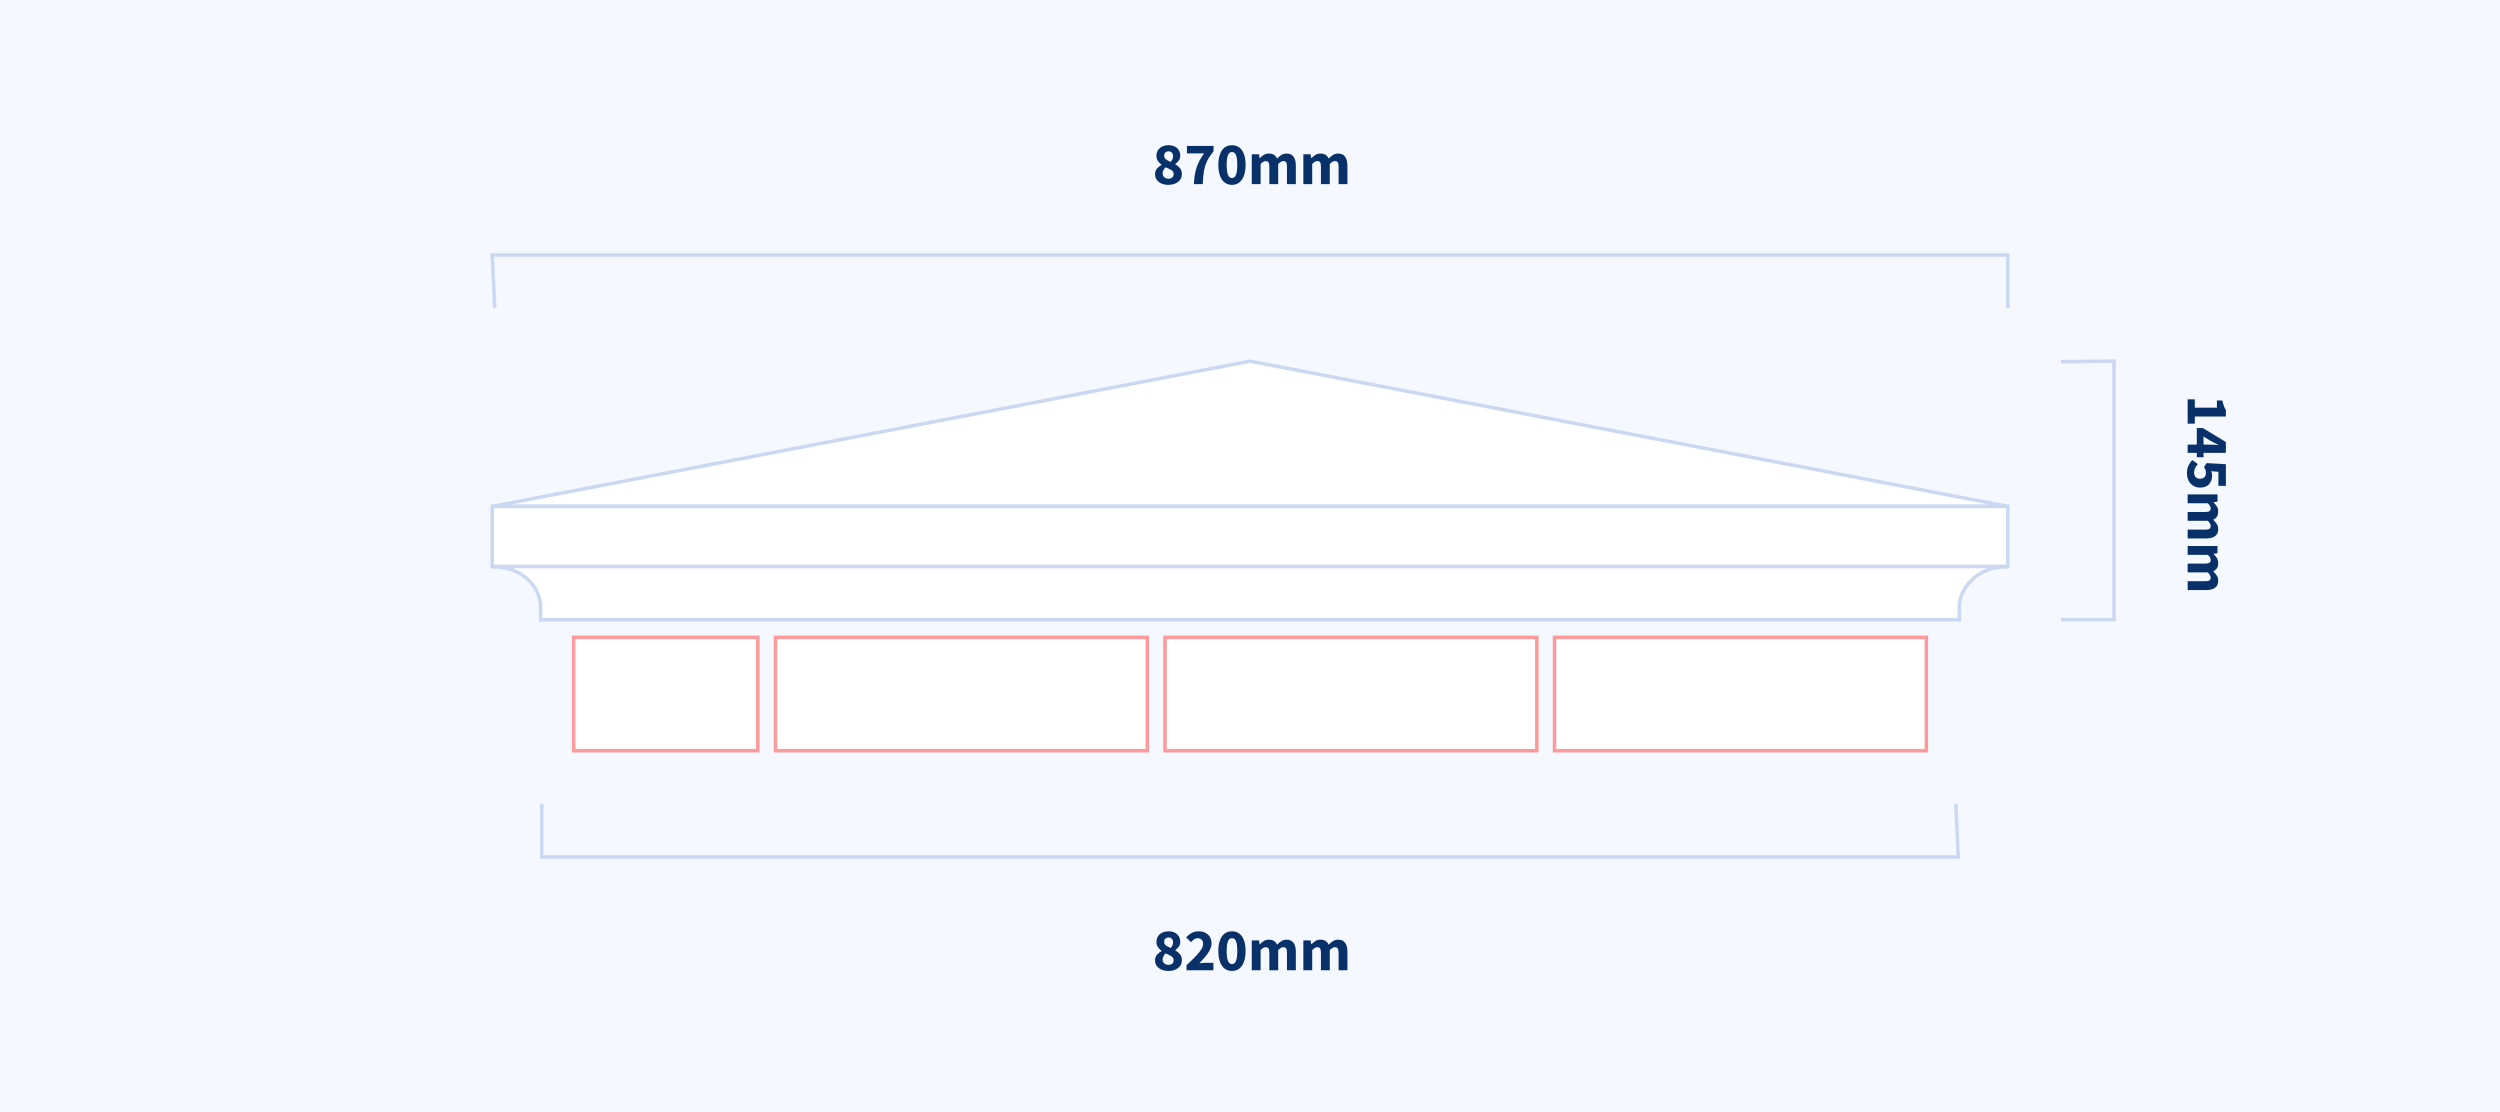 <?xml version="1.0" encoding="UTF-8"?>
<svg width="706px" height="314px" viewBox="0 0 706 314" version="1.1" xmlns="http://www.w3.org/2000/svg" xmlns:xlink="http://www.w3.org/1999/xlink">
    <!-- Generator: Sketch 58 (84663) - https://sketch.com -->
    <title>pierCaps/PC450</title>
    <desc>Created with Sketch.</desc>
    <g id="pierCaps/PC450" stroke="none" stroke-width="1" fill="none" fill-rule="evenodd">
        <rect fill="#F5F9FF" x="0" y="0" width="706" height="314"></rect>
        <g id="Group-2" transform="translate(139, 102)" fill="#FFFFFF" stroke="#CBD8F2">
            <polygon id="Path" stroke-linejoin="bevel" points="0 41.007 214 4.29878355e-13 428 41.007"></polygon>
            <rect id="Rectangle" x="0" y="41" width="428" height="17"></rect>
            <path d="M427.942,58 C419.815,58 415.088,63.264 414.325,68.453 C414.325,72.151 414.325,73.667 414.325,73 L13.675,73 C13.675,73.667 13.675,72.151 13.675,68.453 C12.912,63.264 8.308,58 0,58 C288.653,58 431.3,58 427.942,58 Z" id="Path"></path>
        </g>
        <g id="Group-7" transform="translate(582, 102)">
            <path d="M14.157,43 L14.157,40.977 L16.503,40.977 L16.503,34.738 L14.48,34.738 L14.48,33.191 C15.069,33.078 15.568,32.942 15.976,32.783 C16.384,32.624 16.781,32.432 17.166,32.205 L19.002,32.205 L19.002,40.977 L21.025,40.977 L21.025,43 L14.157,43 Z M26.941,43 L26.941,40.416 L22.266,40.416 L22.266,38.699 L26.21,32.205 L29.27,32.205 L29.27,38.512 L30.511,38.512 L30.511,40.416 L29.27,40.416 L29.27,43 L26.941,43 Z M24.663,38.512 L26.941,38.512 L26.941,36.761 C26.941,36.48 26.948,36.164 26.963,35.814 L27.016,34.784 C27.025,34.629 27.034,34.483 27.043,34.347 L26.975,34.347 L26.55,35.248 L26.55,35.248 C26.403,35.554 26.25,35.86 26.091,36.166 L24.663,38.512 Z M35.118,43.204 C34.234,43.204 33.486,43.06 32.874,42.77 C32.262,42.481 31.741,42.122 31.31,41.691 L32.432,40.11 C32.761,40.405 33.115,40.657 33.495,40.867 C33.874,41.076 34.296,41.181 34.761,41.181 C35.316,41.181 35.758,41.039 36.087,40.756 C36.416,40.473 36.58,40.053 36.58,39.498 C36.58,38.954 36.424,38.54 36.112,38.257 C35.801,37.974 35.39,37.832 34.88,37.832 C34.721,37.832 34.58,37.84 34.455,37.858 C34.33,37.875 34.209,37.906 34.09,37.951 C33.97,37.996 33.846,38.053 33.715,38.121 C33.585,38.189 33.441,38.274 33.282,38.376 L32.16,37.662 L32.466,32.205 L38.586,32.205 L38.586,34.313 L34.625,34.313 L34.438,36.336 C34.642,36.245 34.837,36.18 35.025,36.141 C35.212,36.101 35.418,36.081 35.645,36.081 C36.11,36.081 36.549,36.149 36.962,36.285 C37.376,36.421 37.742,36.625 38.059,36.897 C38.376,37.169 38.626,37.515 38.807,37.934 C38.988,38.353 39.079,38.852 39.079,39.43 C39.079,40.031 38.971,40.563 38.756,41.028 C38.541,41.493 38.252,41.886 37.889,42.209 C37.526,42.533 37.104,42.779 36.623,42.949 C36.141,43.119 35.639,43.204 35.118,43.204 Z M41,43 L41,34.568 L43.04,34.568 L43.21,35.656 L43.278,35.656 C43.629,35.305 44.003,35.002 44.4,34.746 C44.797,34.491 45.273,34.364 45.828,34.364 C46.429,34.364 46.913,34.486 47.282,34.73 C47.65,34.973 47.942,35.322 48.157,35.775 C48.531,35.39 48.925,35.058 49.339,34.781 C49.752,34.503 50.242,34.364 50.809,34.364 C51.716,34.364 52.381,34.667 52.806,35.273 C53.232,35.88 53.444,36.71 53.444,37.764 L53.444,43 L50.945,43 L50.945,38.087 C50.945,37.475 50.863,37.056 50.699,36.829 C50.534,36.602 50.271,36.489 49.908,36.489 C49.489,36.489 49.007,36.761 48.463,37.305 L48.463,43 L45.964,43 L45.964,38.087 C45.964,37.475 45.882,37.056 45.718,36.829 C45.553,36.602 45.29,36.489 44.927,36.489 C44.496,36.489 44.02,36.761 43.499,37.305 L43.499,43 L41,43 Z M55.569,43 L55.569,34.568 L57.609,34.568 L57.779,35.656 L57.847,35.656 C58.198,35.305 58.572,35.002 58.969,34.746 C59.366,34.491 59.842,34.364 60.397,34.364 C60.998,34.364 61.482,34.486 61.85,34.73 C62.219,34.973 62.511,35.322 62.726,35.775 C63.1,35.39 63.494,35.058 63.907,34.781 C64.321,34.503 64.811,34.364 65.378,34.364 C66.285,34.364 66.95,34.667 67.376,35.273 C67.801,35.88 68.013,36.71 68.013,37.764 L68.013,43 L65.514,43 L65.514,38.087 C65.514,37.475 65.432,37.056 65.267,36.829 C65.103,36.602 64.84,36.489 64.477,36.489 C64.058,36.489 63.576,36.761 63.032,37.305 L63.032,43 L60.533,43 L60.533,38.087 C60.533,37.475 60.451,37.056 60.286,36.829 C60.122,36.602 59.859,36.489 59.496,36.489 C59.065,36.489 58.589,36.761 58.068,37.305 L58.068,43 L55.569,43 Z" id="145mm" fill="#093169" fill-rule="nonzero" transform="translate(41.085, 37.705) rotate(-270) translate(-41.085, -37.705) "></path>
            <polyline id="Rectangle-Copy-3" stroke="#CBD8F2" transform="translate(7.5, 36.5) rotate(-270) translate(-7.5, -36.5) " points="-28.878 44 -29 29 44 29 44 44"></polyline>
        </g>
        <polyline id="Rectangle-Copy" stroke="#CBD8F2" points="139.713 87 139 72 567 72 567 87"></polyline>
        <path d="M329.938,52.204 C329.394,52.204 328.893,52.133 328.433,51.992 C327.974,51.85 327.578,51.649 327.243,51.388 C326.909,51.127 326.649,50.816 326.462,50.453 C326.274,50.09 326.181,49.688 326.181,49.246 C326.181,48.589 326.359,48.05 326.716,47.631 C327.074,47.212 327.507,46.866 328.017,46.594 L328.017,46.526 C327.598,46.209 327.252,45.849 326.98,45.447 C326.708,45.044 326.572,44.554 326.572,43.976 C326.572,43.523 326.657,43.112 326.827,42.743 C326.997,42.375 327.235,42.061 327.541,41.8 C327.847,41.539 328.212,41.341 328.637,41.205 C329.063,41.069 329.524,41.001 330.023,41.001 C330.51,41.001 330.958,41.072 331.366,41.214 C331.774,41.355 332.12,41.553 332.403,41.809 C332.686,42.064 332.907,42.375 333.066,42.743 C333.225,43.112 333.304,43.517 333.304,43.959 C333.304,44.48 333.162,44.942 332.879,45.344 C332.596,45.747 332.267,46.073 331.893,46.322 L331.893,46.39 C332.414,46.673 332.856,47.036 333.219,47.478 C333.582,47.92 333.763,48.498 333.763,49.212 C333.763,49.643 333.672,50.039 333.491,50.402 C333.31,50.765 333.052,51.079 332.717,51.346 C332.383,51.612 331.981,51.821 331.51,51.974 C331.04,52.128 330.516,52.204 329.938,52.204 Z M330.618,45.71 C331.06,45.2 331.281,44.673 331.281,44.129 C331.281,43.71 331.165,43.373 330.933,43.117 C330.7,42.862 330.38,42.735 329.972,42.735 C329.643,42.735 329.36,42.837 329.122,43.041 C328.884,43.245 328.765,43.557 328.765,43.976 C328.765,44.418 328.935,44.764 329.275,45.013 C329.615,45.262 330.063,45.495 330.618,45.71 Z M329.989,50.47 C330.408,50.47 330.754,50.36 331.026,50.139 C331.298,49.917 331.434,49.58 331.434,49.127 C331.434,48.889 331.38,48.685 331.272,48.515 C331.165,48.345 331.009,48.189 330.805,48.047 C330.601,47.906 330.36,47.773 330.082,47.648 L329.156,47.24 L329.156,47.24 C328.918,47.467 328.72,47.727 328.561,48.022 C328.402,48.317 328.323,48.628 328.323,48.957 C328.323,49.433 328.487,49.804 328.816,50.071 C329.145,50.337 329.536,50.47 329.989,50.47 Z M337.146,52 C337.191,51.105 337.273,50.28 337.392,49.526 C337.512,48.773 337.681,48.053 337.902,47.367 C338.124,46.682 338.407,46.01 338.752,45.353 C339.098,44.696 339.526,44.016 340.036,43.313 L335.191,43.313 L335.191,41.205 L342.705,41.205 L342.705,42.735 C342.082,43.494 341.58,44.205 341.2,44.868 C340.821,45.532 340.526,46.217 340.317,46.925 C340.107,47.634 339.957,48.393 339.866,49.203 C339.775,50.014 339.707,50.946 339.662,52 L337.146,52 Z M347.907,52.204 C347.329,52.204 346.802,52.082 346.326,51.839 C345.85,51.595 345.445,51.235 345.111,50.759 C344.776,50.283 344.516,49.694 344.329,48.991 C344.141,48.288 344.048,47.478 344.048,46.56 C344.048,45.642 344.141,44.837 344.329,44.146 C344.516,43.455 344.776,42.874 345.111,42.404 C345.445,41.933 345.85,41.582 346.326,41.349 C346.802,41.117 347.329,41.001 347.907,41.001 C348.485,41.001 349.012,41.117 349.488,41.349 C349.964,41.582 350.369,41.933 350.704,42.404 C351.038,42.874 351.298,43.455 351.486,44.146 C351.673,44.837 351.766,45.642 351.766,46.56 C351.766,47.478 351.673,48.288 351.486,48.991 C351.298,49.694 351.038,50.283 350.704,50.759 C350.369,51.235 349.964,51.595 349.488,51.839 C349.012,52.082 348.485,52.204 347.907,52.204 Z M347.907,50.266 C348.122,50.266 348.321,50.212 348.502,50.105 C348.683,49.997 348.842,49.801 348.978,49.518 C349.114,49.235 349.219,48.855 349.293,48.379 C349.366,47.903 349.403,47.297 349.403,46.56 C349.403,45.823 349.366,45.22 349.293,44.749 C349.219,44.279 349.114,43.911 348.978,43.645 C348.842,43.378 348.683,43.194 348.502,43.092 C348.321,42.99 348.122,42.939 347.907,42.939 C347.703,42.939 347.51,42.99 347.329,43.092 C347.148,43.194 346.989,43.378 346.853,43.645 C346.717,43.911 346.609,44.279 346.53,44.749 C346.451,45.22 346.411,45.823 346.411,46.56 C346.411,47.297 346.451,47.903 346.53,48.379 C346.609,48.855 346.717,49.235 346.853,49.518 C346.989,49.801 347.148,49.997 347.329,50.105 C347.51,50.212 347.703,50.266 347.907,50.266 Z M353.5,52 L353.5,43.568 L355.54,43.568 L355.71,44.656 L355.778,44.656 C356.129,44.305 356.503,44.002 356.9,43.746 C357.297,43.491 357.773,43.364 358.328,43.364 C358.929,43.364 359.413,43.486 359.781,43.73 C360.15,43.973 360.442,44.322 360.657,44.775 C361.031,44.39 361.425,44.058 361.839,43.781 C362.252,43.503 362.742,43.364 363.309,43.364 C364.216,43.364 364.881,43.667 365.307,44.273 C365.732,44.88 365.944,45.71 365.944,46.764 L365.944,52 L363.445,52 L363.445,47.087 C363.445,46.475 363.363,46.056 363.199,45.829 C363.034,45.602 362.771,45.489 362.408,45.489 C361.989,45.489 361.507,45.761 360.963,46.305 L360.963,52 L358.464,52 L358.464,47.087 C358.464,46.475 358.382,46.056 358.217,45.829 C358.053,45.602 357.79,45.489 357.427,45.489 C356.996,45.489 356.52,45.761 355.999,46.305 L355.999,52 L353.5,52 Z M368.069,52 L368.069,43.568 L370.109,43.568 L370.279,44.656 L370.347,44.656 C370.698,44.305 371.072,44.002 371.469,43.746 C371.866,43.491 372.342,43.364 372.897,43.364 C373.498,43.364 373.982,43.486 374.351,43.73 C374.719,43.973 375.011,44.322 375.226,44.775 C375.6,44.39 375.994,44.058 376.408,43.781 C376.821,43.503 377.311,43.364 377.878,43.364 C378.785,43.364 379.45,43.667 379.875,44.273 C380.301,44.88 380.513,45.71 380.513,46.764 L380.513,52 L378.014,52 L378.014,47.087 C378.014,46.475 377.932,46.056 377.767,45.829 C377.603,45.602 377.34,45.489 376.977,45.489 C376.558,45.489 376.076,45.761 375.532,46.305 L375.532,52 L373.033,52 L373.033,47.087 C373.033,46.475 372.951,46.056 372.786,45.829 C372.622,45.602 372.359,45.489 371.996,45.489 C371.565,45.489 371.089,45.761 370.568,46.305 L370.568,52 L368.069,52 Z" id="870mm" fill="#093169" fill-rule="nonzero"></path>
        <g id="Group" transform="translate(162, 180)" fill="#FFFFFF" stroke="#FF5959" stroke-opacity="0.6">
            <rect id="Rectangle" x="57" y="0" width="105" height="32"></rect>
            <rect id="Rectangle-Copy-5" x="167" y="0" width="105" height="32"></rect>
            <rect id="Rectangle-Copy-7" x="277" y="0" width="105" height="32"></rect>
            <rect id="Rectangle-Copy-6" x="0" y="0" width="52" height="32"></rect>
        </g>
        <polyline id="Rectangle-Copy-2" stroke="#CBD8F2" transform="translate(353, 234.5) rotate(-180) translate(-353, -234.5) " points="153.667 242 153 227 553 227 553 242"></polyline>
        <path d="M329.938,274.204 C329.394,274.204 328.893,274.133 328.433,273.991 C327.974,273.85 327.578,273.649 327.243,273.388 C326.909,273.127 326.649,272.816 326.462,272.453 C326.274,272.09 326.181,271.688 326.181,271.246 C326.181,270.589 326.359,270.05 326.716,269.631 C327.074,269.212 327.507,268.866 328.017,268.594 L328.017,268.526 C327.598,268.209 327.252,267.849 326.98,267.447 C326.708,267.044 326.572,266.554 326.572,265.976 C326.572,265.523 326.657,265.112 326.827,264.743 C326.997,264.375 327.235,264.061 327.541,263.8 C327.847,263.539 328.212,263.341 328.637,263.205 C329.063,263.069 329.524,263.001 330.023,263.001 C330.51,263.001 330.958,263.072 331.366,263.214 C331.774,263.355 332.12,263.553 332.403,263.808 C332.686,264.064 332.907,264.375 333.066,264.743 C333.225,265.112 333.304,265.517 333.304,265.959 C333.304,266.48 333.162,266.942 332.879,267.344 C332.596,267.747 332.267,268.073 331.893,268.322 L331.893,268.39 C332.414,268.673 332.856,269.036 333.219,269.478 C333.582,269.92 333.763,270.498 333.763,271.212 C333.763,271.643 333.672,272.039 333.491,272.402 C333.31,272.765 333.052,273.079 332.717,273.346 C332.383,273.612 331.981,273.821 331.51,273.974 C331.04,274.128 330.516,274.204 329.938,274.204 Z M330.618,267.71 C331.06,267.2 331.281,266.673 331.281,266.129 C331.281,265.71 331.165,265.373 330.933,265.118 C330.7,264.862 330.38,264.735 329.972,264.735 C329.643,264.735 329.36,264.837 329.122,265.041 C328.884,265.245 328.765,265.557 328.765,265.976 C328.765,266.418 328.935,266.764 329.275,267.013 C329.615,267.262 330.063,267.495 330.618,267.71 Z M329.989,272.47 C330.408,272.47 330.754,272.36 331.026,272.139 C331.298,271.917 331.434,271.58 331.434,271.127 C331.434,270.889 331.38,270.685 331.272,270.515 C331.165,270.345 331.009,270.189 330.805,270.048 C330.601,269.906 330.36,269.773 330.082,269.648 L329.405,269.348 C329.324,269.313 329.241,269.277 329.156,269.24 C328.918,269.467 328.72,269.727 328.561,270.022 C328.402,270.317 328.323,270.628 328.323,270.957 C328.323,271.433 328.487,271.804 328.816,272.07 C329.145,272.337 329.536,272.47 329.989,272.47 Z M335.072,274 L335.072,272.572 L335.873,271.817 C336.259,271.45 336.624,271.098 336.967,270.762 C337.54,270.2 338.033,269.674 338.447,269.18 C338.86,268.687 339.183,268.229 339.416,267.803 C339.648,267.378 339.764,266.973 339.764,266.588 C339.764,266.055 339.628,265.65 339.356,265.373 C339.084,265.095 338.71,264.956 338.234,264.956 C337.837,264.956 337.486,265.066 337.18,265.288 C336.874,265.509 336.585,265.766 336.313,266.061 L334.953,264.718 C335.486,264.151 336.03,263.724 336.585,263.435 C337.14,263.145 337.803,263.001 338.574,263.001 C339.107,263.001 339.591,263.083 340.027,263.248 C340.464,263.412 340.841,263.644 341.158,263.945 C341.475,264.245 341.719,264.605 341.889,265.024 C342.059,265.443 342.144,265.914 342.144,266.435 C342.144,266.888 342.048,267.35 341.855,267.82 C341.662,268.291 341.405,268.761 341.082,269.231 C340.758,269.702 340.39,270.172 339.976,270.642 C339.563,271.113 339.135,271.575 338.693,272.028 L339.124,271.979 C339.276,271.964 339.435,271.949 339.603,271.935 C339.937,271.906 340.234,271.892 340.495,271.892 L342.671,271.892 L342.671,274 L335.072,274 Z M347.907,274.204 C347.329,274.204 346.802,274.082 346.326,273.839 C345.85,273.595 345.445,273.235 345.111,272.759 C344.776,272.283 344.516,271.694 344.329,270.991 C344.141,270.288 344.048,269.478 344.048,268.56 C344.048,267.642 344.141,266.837 344.329,266.146 C344.516,265.455 344.776,264.874 345.111,264.404 C345.445,263.933 345.85,263.582 346.326,263.349 C346.802,263.117 347.329,263.001 347.907,263.001 C348.485,263.001 349.012,263.117 349.488,263.349 C349.964,263.582 350.369,263.933 350.704,264.404 C351.038,264.874 351.298,265.455 351.486,266.146 C351.673,266.837 351.766,267.642 351.766,268.56 C351.766,269.478 351.673,270.288 351.486,270.991 C351.298,271.694 351.038,272.283 350.704,272.759 C350.369,273.235 349.964,273.595 349.488,273.839 C349.012,274.082 348.485,274.204 347.907,274.204 Z M347.907,272.266 C348.122,272.266 348.321,272.212 348.502,272.104 C348.683,271.997 348.842,271.801 348.978,271.518 C349.114,271.235 349.219,270.855 349.293,270.379 C349.366,269.903 349.403,269.297 349.403,268.56 C349.403,267.823 349.366,267.22 349.293,266.75 C349.219,266.279 349.114,265.911 348.978,265.644 C348.842,265.378 348.683,265.194 348.502,265.092 C348.321,264.99 348.122,264.939 347.907,264.939 C347.703,264.939 347.51,264.99 347.329,265.092 C347.148,265.194 346.989,265.378 346.853,265.644 C346.717,265.911 346.609,266.279 346.53,266.75 C346.451,267.22 346.411,267.823 346.411,268.56 C346.411,269.297 346.451,269.903 346.53,270.379 C346.609,270.855 346.717,271.235 346.853,271.518 C346.989,271.801 347.148,271.997 347.329,272.104 C347.51,272.212 347.703,272.266 347.907,272.266 Z M353.5,274 L353.5,265.568 L355.54,265.568 L355.71,266.656 L355.778,266.656 C356.129,266.305 356.503,266.002 356.9,265.747 C357.297,265.491 357.773,265.364 358.328,265.364 C358.929,265.364 359.413,265.486 359.781,265.729 C360.15,265.973 360.442,266.322 360.657,266.775 C361.031,266.39 361.425,266.058 361.839,265.781 C362.252,265.503 362.742,265.364 363.309,265.364 C364.216,265.364 364.881,265.667 365.307,266.274 C365.732,266.88 365.944,267.71 365.944,268.764 L365.944,274 L363.445,274 L363.445,269.087 C363.445,268.475 363.363,268.056 363.199,267.829 C363.034,267.602 362.771,267.489 362.408,267.489 C361.989,267.489 361.507,267.761 360.963,268.305 L360.963,274 L358.464,274 L358.464,269.087 C358.464,268.475 358.382,268.056 358.217,267.829 C358.053,267.602 357.79,267.489 357.427,267.489 C356.996,267.489 356.52,267.761 355.999,268.305 L355.999,274 L353.5,274 Z M368.069,274 L368.069,265.568 L370.109,265.568 L370.279,266.656 L370.347,266.656 C370.698,266.305 371.072,266.002 371.469,265.747 C371.866,265.491 372.342,265.364 372.897,265.364 C373.498,265.364 373.982,265.486 374.351,265.729 C374.719,265.973 375.011,266.322 375.226,266.775 C375.6,266.39 375.994,266.058 376.408,265.781 C376.821,265.503 377.311,265.364 377.878,265.364 C378.785,265.364 379.45,265.667 379.875,266.274 C380.301,266.88 380.513,267.71 380.513,268.764 L380.513,274 L378.014,274 L378.014,269.087 C378.014,268.475 377.932,268.056 377.767,267.829 C377.603,267.602 377.34,267.489 376.977,267.489 C376.558,267.489 376.076,267.761 375.532,268.305 L375.532,274 L373.033,274 L373.033,269.087 C373.033,268.475 372.951,268.056 372.786,267.829 C372.622,267.602 372.359,267.489 371.996,267.489 C371.565,267.489 371.089,267.761 370.568,268.305 L370.568,274 L368.069,274 Z" id="820mm" fill="#093169" fill-rule="nonzero"></path>
    </g>
</svg>